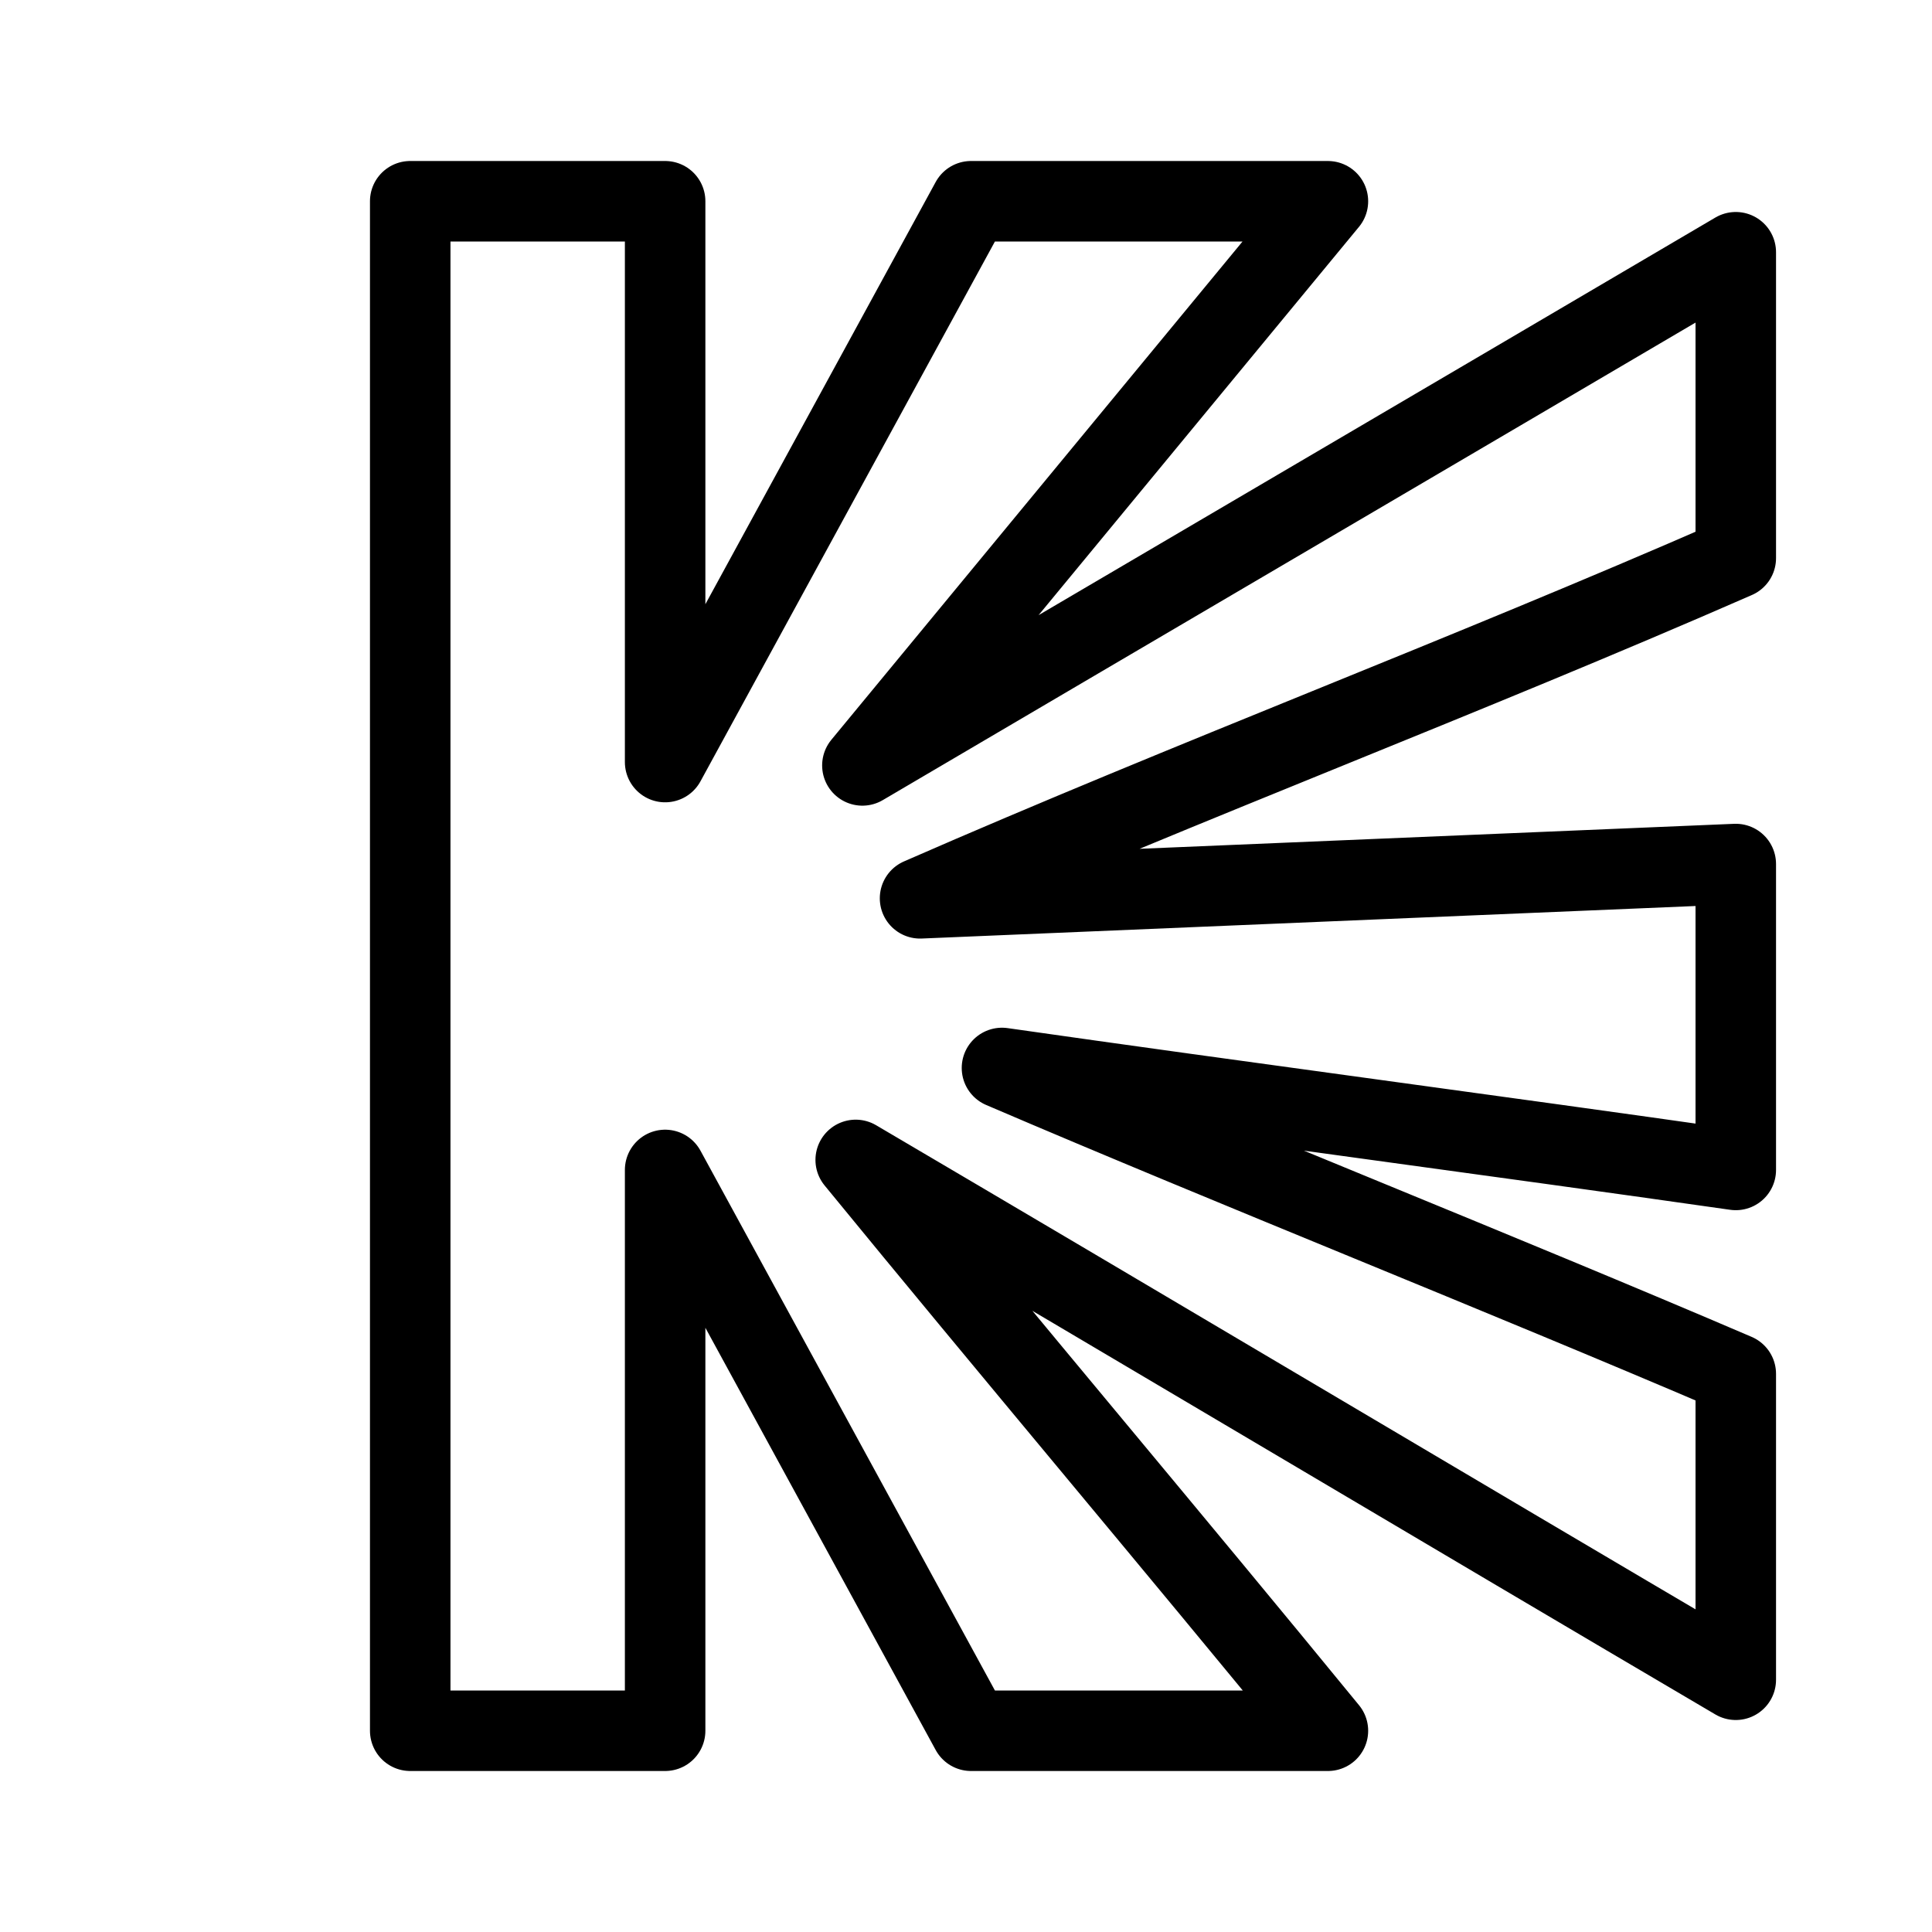 <?xml version="1.0" encoding="UTF-8" standalone="no"?>
<svg
   width="192"
   height="192"
   viewBox="0 0 192 192"
   fill="none"
   version="1.1"
   id="svg1011"
   xml:space="preserve"
   xmlns="http://www.w3.org/2000/svg"
   xmlns:svg="http://www.w3.org/2000/svg"><defs
     id="defs1009"><clipPath
       id="a"><path
         fill="#fff"
         d="M0 0h192v192H0z"
         id="path1006" /></clipPath></defs><path
     style="display:inline;fill:none;stroke:#000000;stroke-width:8;stroke-linecap:round;stroke-linejoin:round;stroke-miterlimit:10;stroke-dasharray:none;stroke-opacity:1"
     d="M 96.5,20 66.1,75.733 V 20 H 40.767 V 172 h 25.333 v -55.733 c 10.133,18.578 20.267,37.156 30.4,55.733 H 131.967 C 116.767,153.422 100.239,133.849 85.039,115.271 113.75,132.16 143.789,150.044 172.5,166.933 V 136.533 C 148.856,126.4 123.22,116.267 99.575,106.133 123.22,109.511 148.856,112.889 172.5,116.267 V 85.867 L 91.433,89.274 C 118.456,77.452 145.478,67.289 172.5,55.467 V 25.067 c -28.711,16.889 -58.086,34.11 -86.797,50.999 l 46.264,-56.065 z"
     id="path17958" /></svg>
